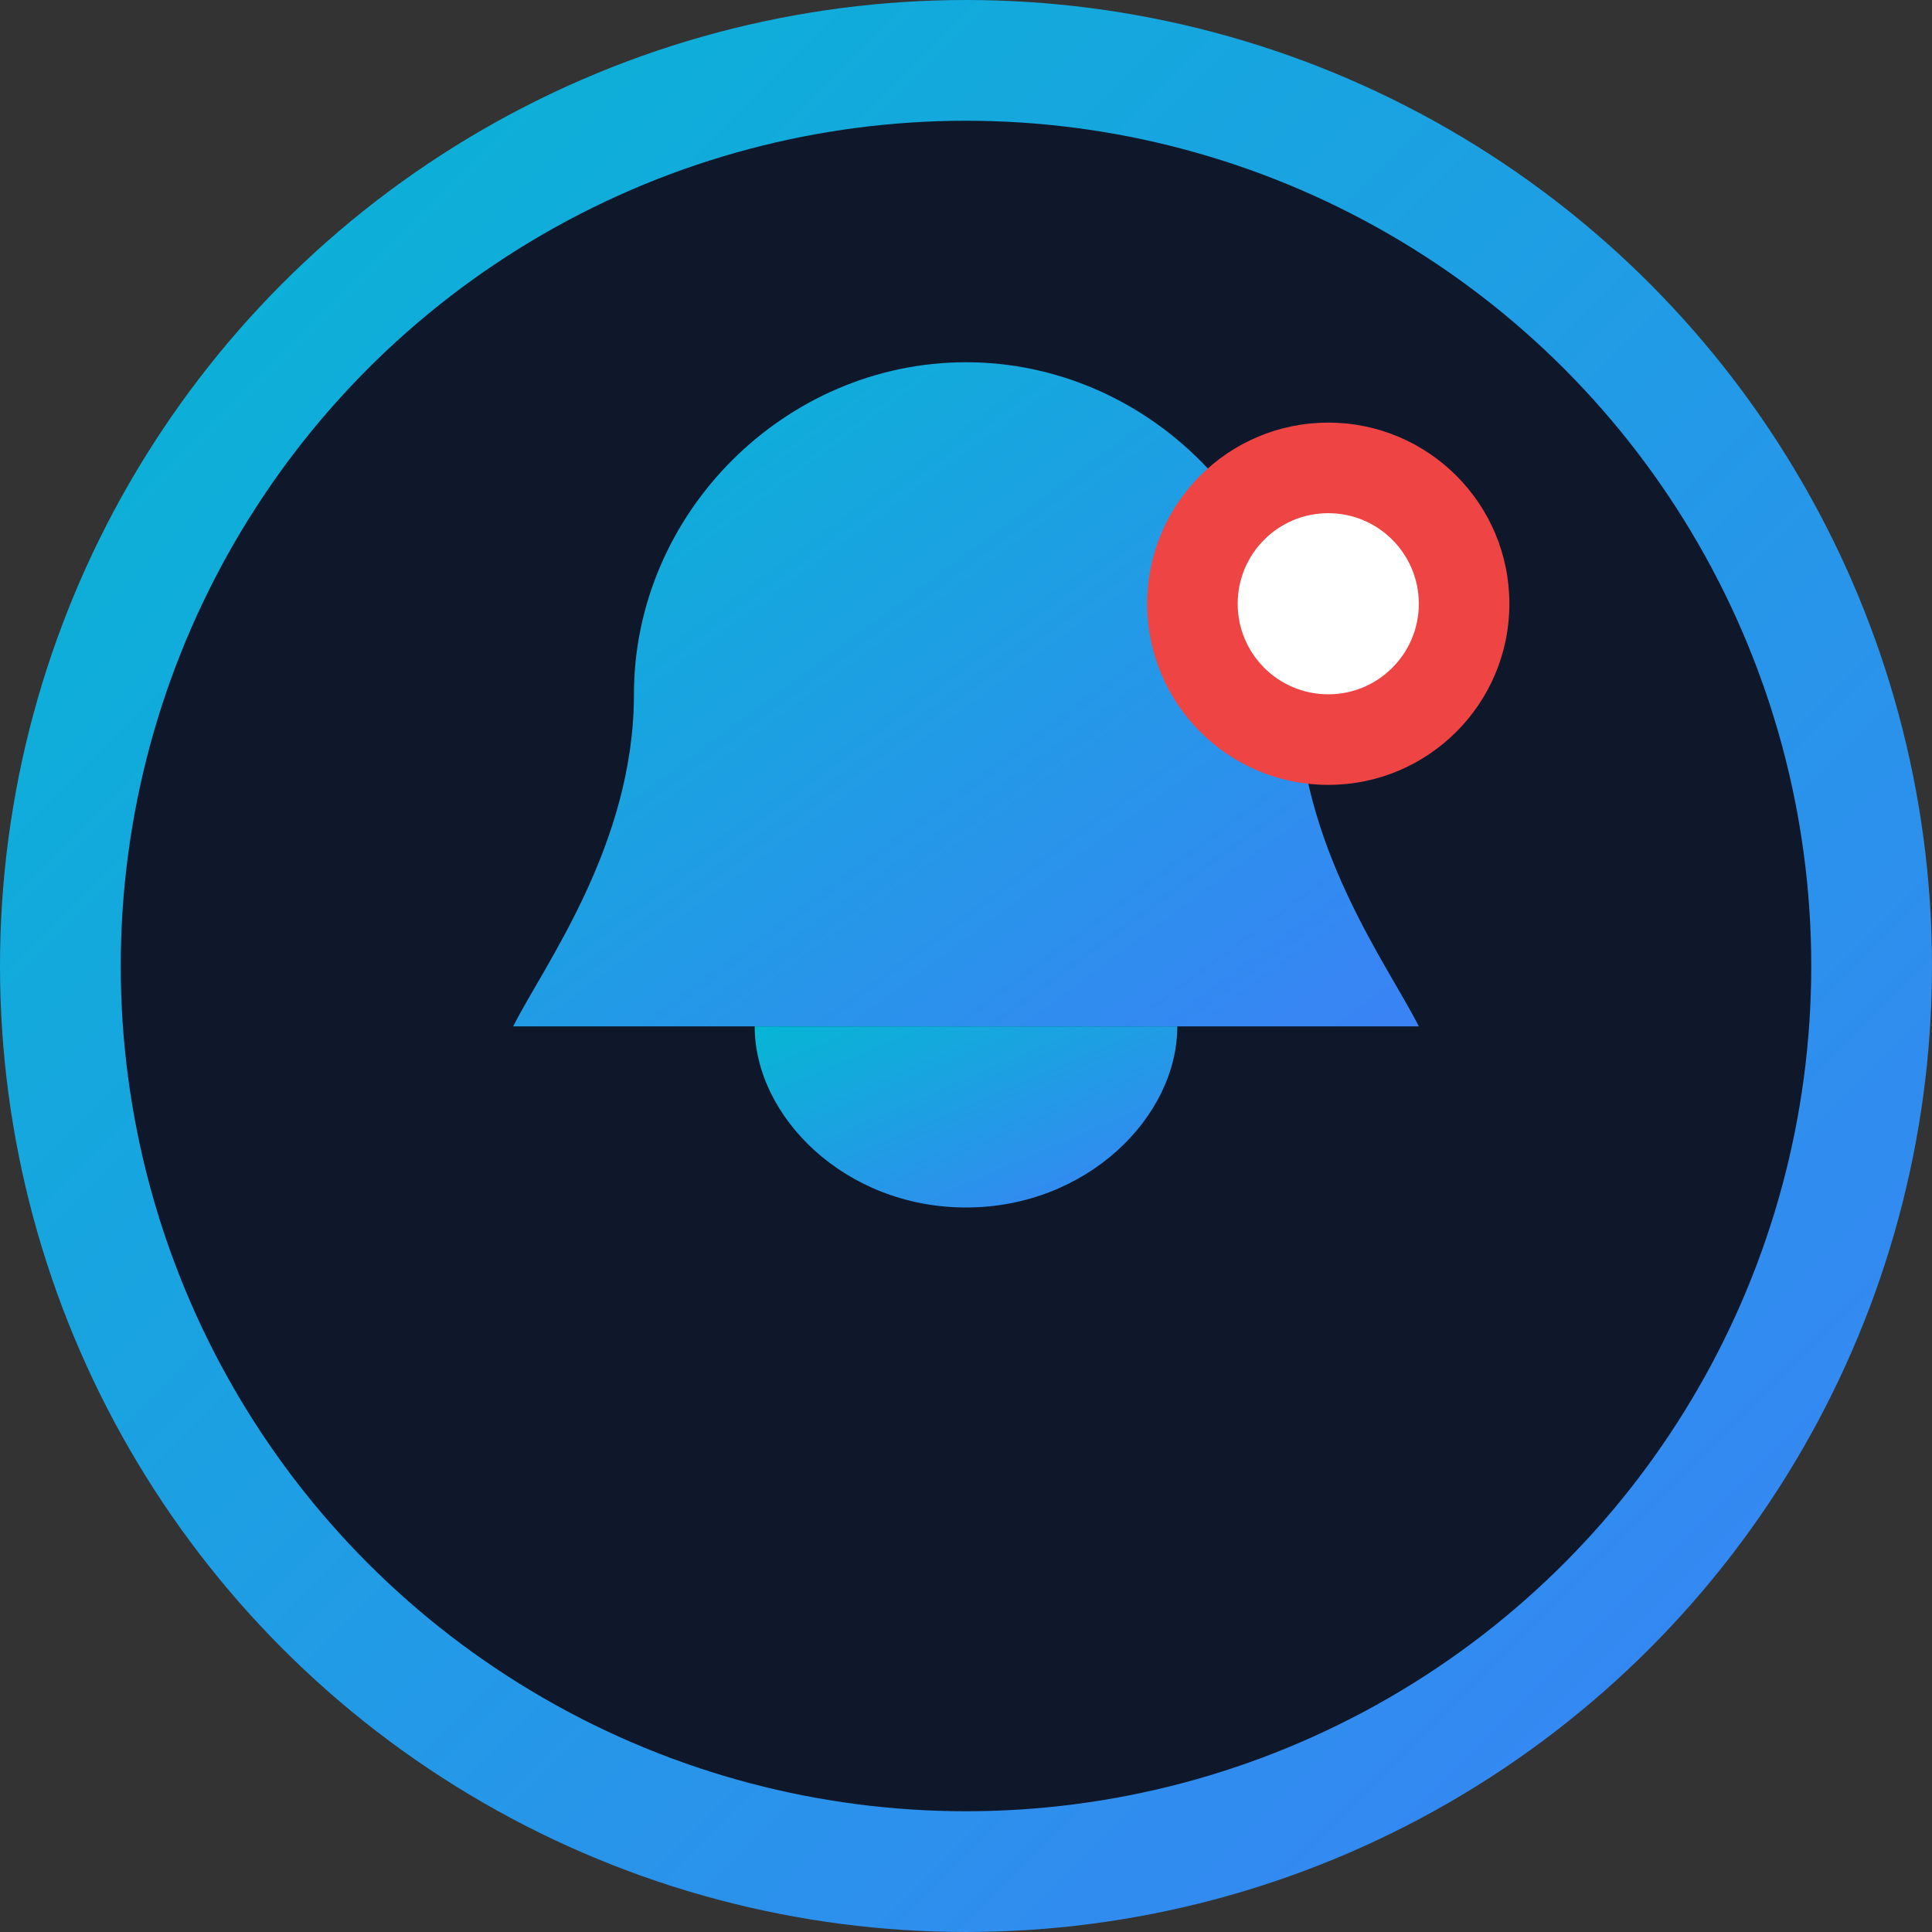 <svg width="32" height="32" viewBox="0 0 32 32" xmlns="http://www.w3.org/2000/svg">
  <rect x="0" y="0" width="32" height="32" fill="#333333" stroke="none"/>
  <defs>
    <linearGradient id="gradient" x1="0%" y1="0%" x2="100%" y2="100%">
      <stop offset="0%" style="stop-color:#06b6d4;stop-opacity:1" />
      <stop offset="100%" style="stop-color:#3b82f6;stop-opacity:1" />
    </linearGradient>
  </defs>
  
  <!-- Background circle -->
  <circle cx="16" cy="16" r="15" fill="#0f172a" stroke="url(#gradient)" stroke-width="2"/>
  
  <!-- Bell icon -->
  <path d="M16 6c-3 0-5.5 2.5-5.5 5.5 0 2.5-1.5 4.5-2 5.5h15c-0.5-1-2-3-2-5.5C21.5 8.5 19 6 16 6z" fill="url(#gradient)"/>
  
  <!-- Bell bottom -->
  <path d="M12.5 17h7c0 1.5-1.5 3-3.5 3s-3.5-1.5-3.5-3z" fill="url(#gradient)"/>
  
  <!-- Notification dot -->
  <circle cx="22" cy="10" r="3" fill="#ef4444"/>
  <circle cx="22" cy="10" r="1.5" fill="#ffffff"/>
</svg>
